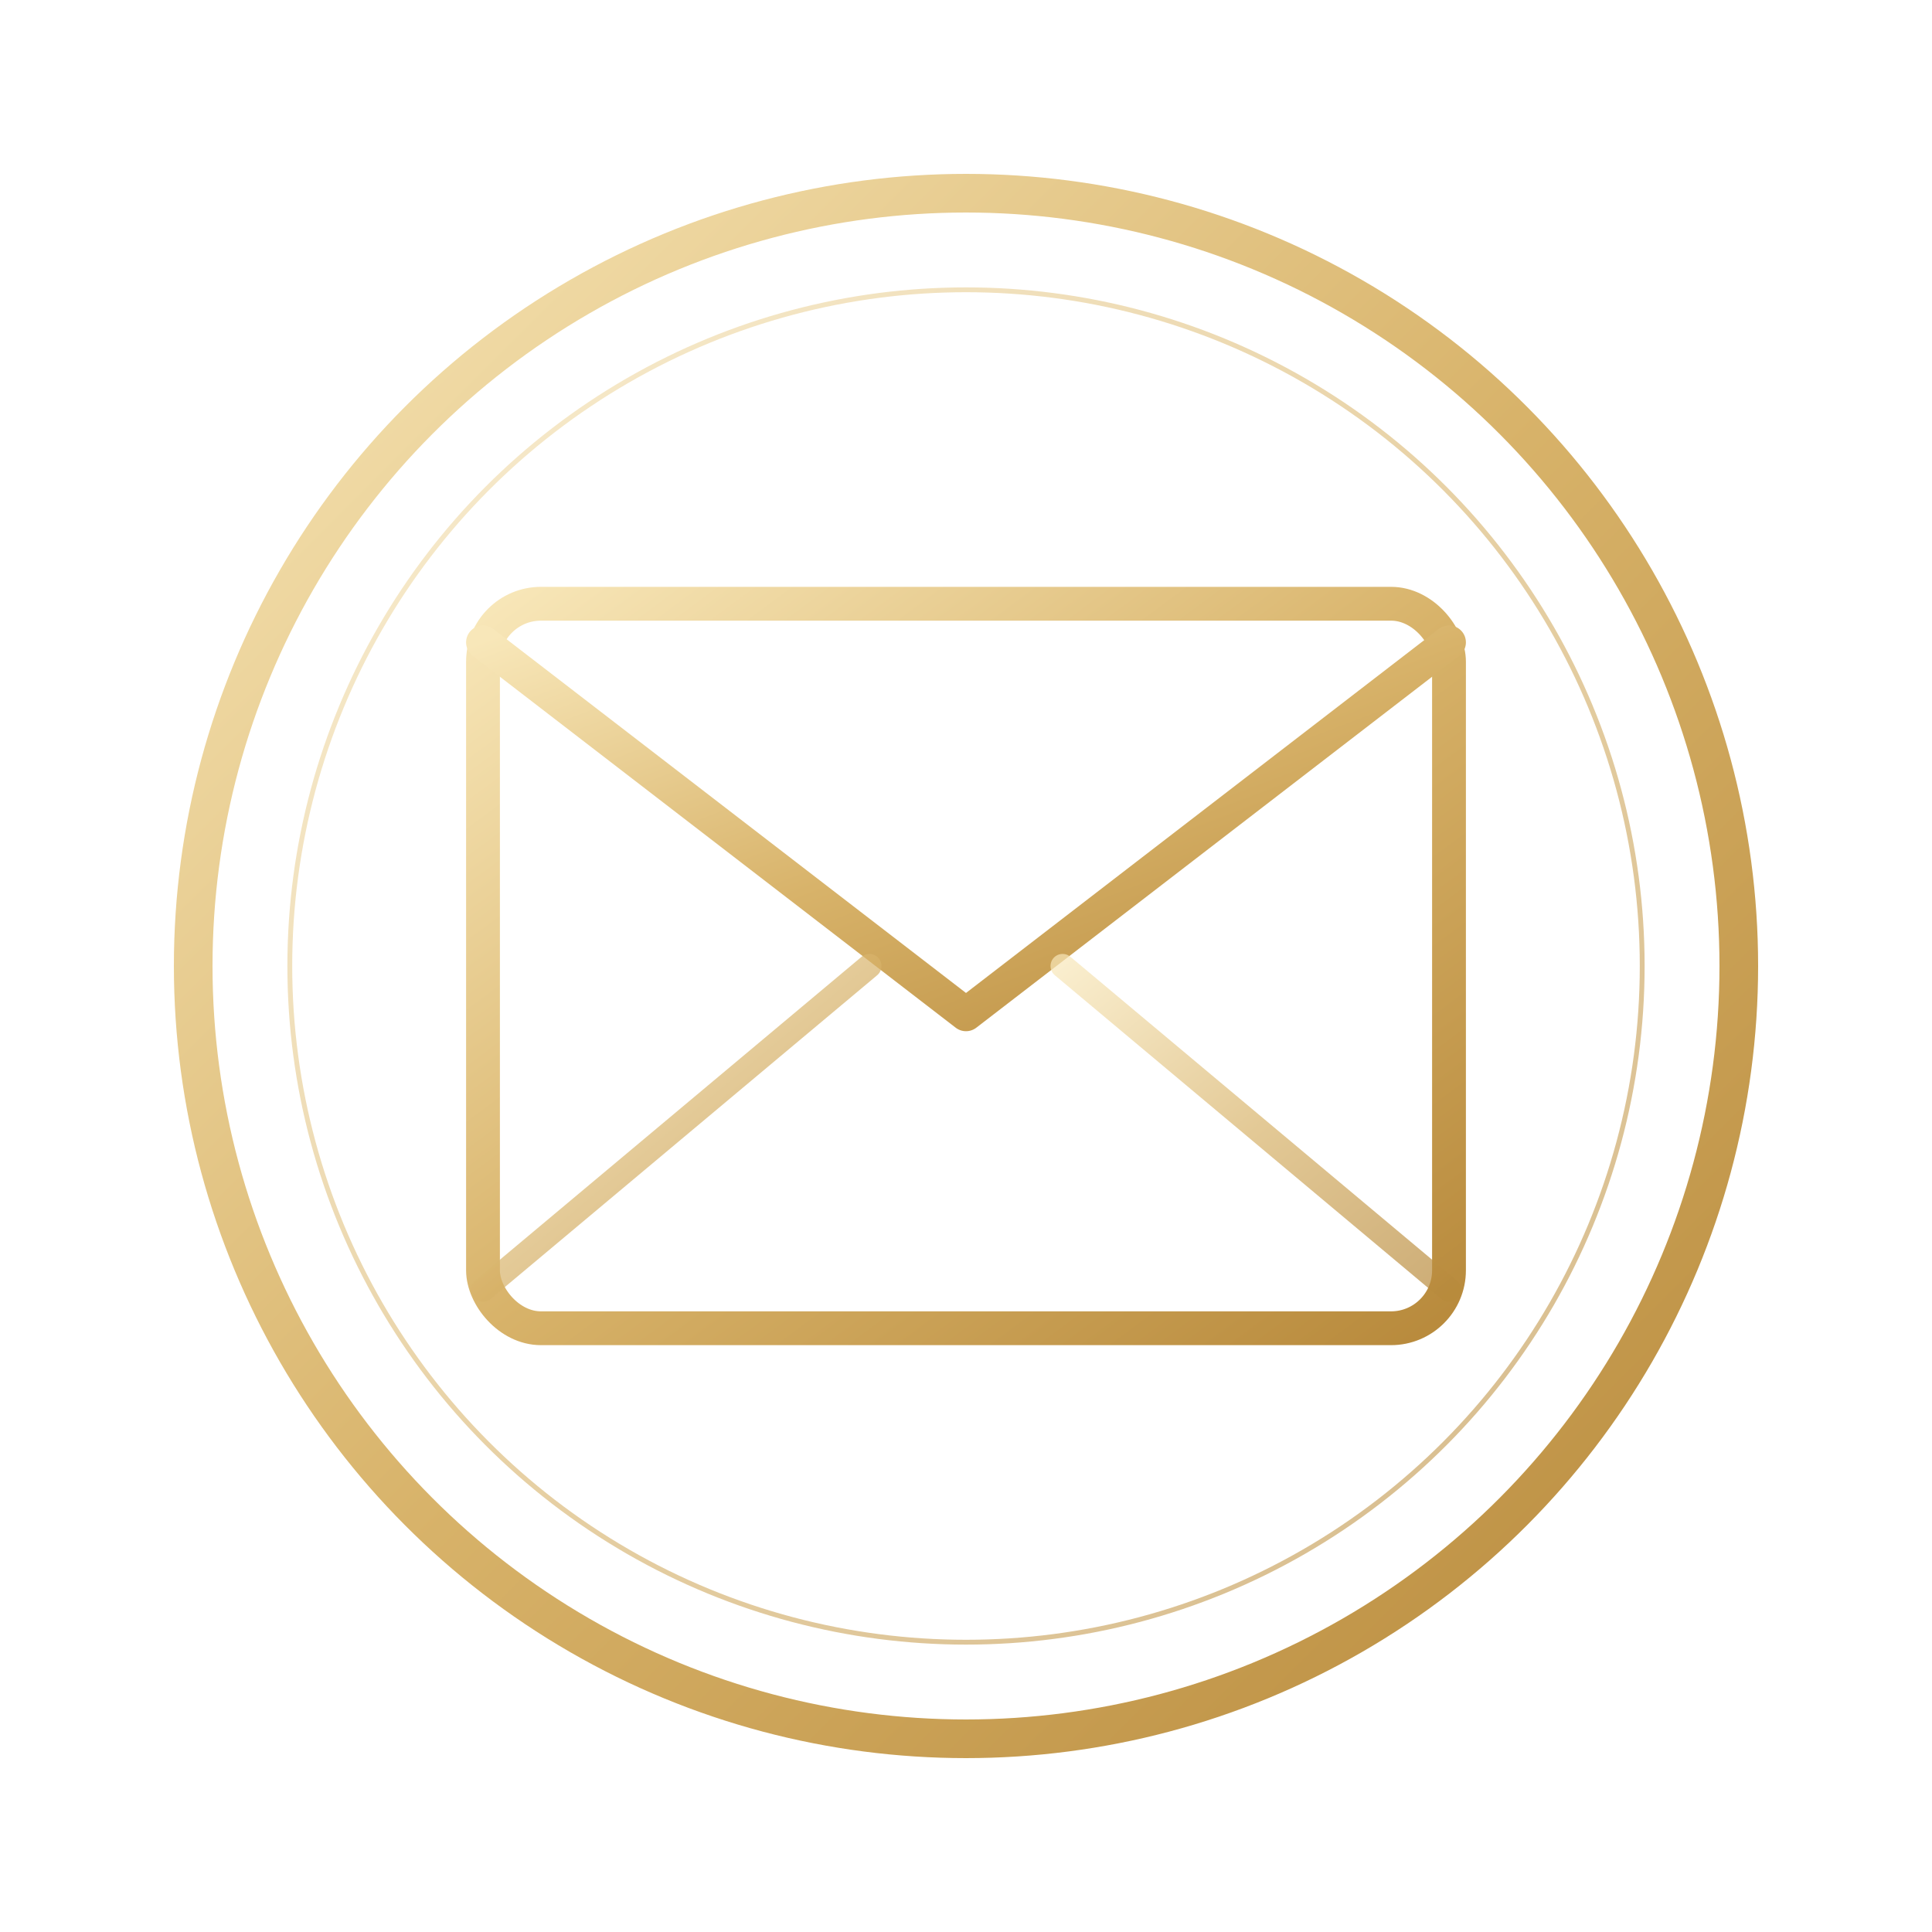 <svg xmlns="http://www.w3.org/2000/svg" width="800" height="800" viewBox="0 0 800 800">
  <defs>
    <linearGradient id="gold" x1="0" y1="0" x2="1" y2="1">
      <stop offset="0" stop-color="#F8E7B9"/><stop offset="0.5" stop-color="#D8B36A"/><stop offset="1" stop-color="#B88A3C"/>
    </linearGradient>
  </defs>
  <rect width="800" height="800" fill="none"/>
  <circle cx="400" cy="400" r="320" fill="none" stroke="url(#gold)" stroke-width="16"/>
  <circle cx="400" cy="400" r="280" fill="none" stroke="url(#gold)" stroke-width="2" opacity="0.6"/>
  <g transform="translate(200,250)" fill="none" stroke="url(#gold)" stroke-linecap="round" stroke-linejoin="round">
    <rect x="0" y="0" width="400" height="300" rx="24" ry="24" stroke-width="14"/>
    <path d="M0,16 L200,170 L400,16" stroke-width="14"/>
    <path d="M0,284 L160,150" stroke-width="10" opacity="0.7"/>
    <path d="M400,284 L240,150" stroke-width="10" opacity="0.7"/>
  </g>
</svg>
